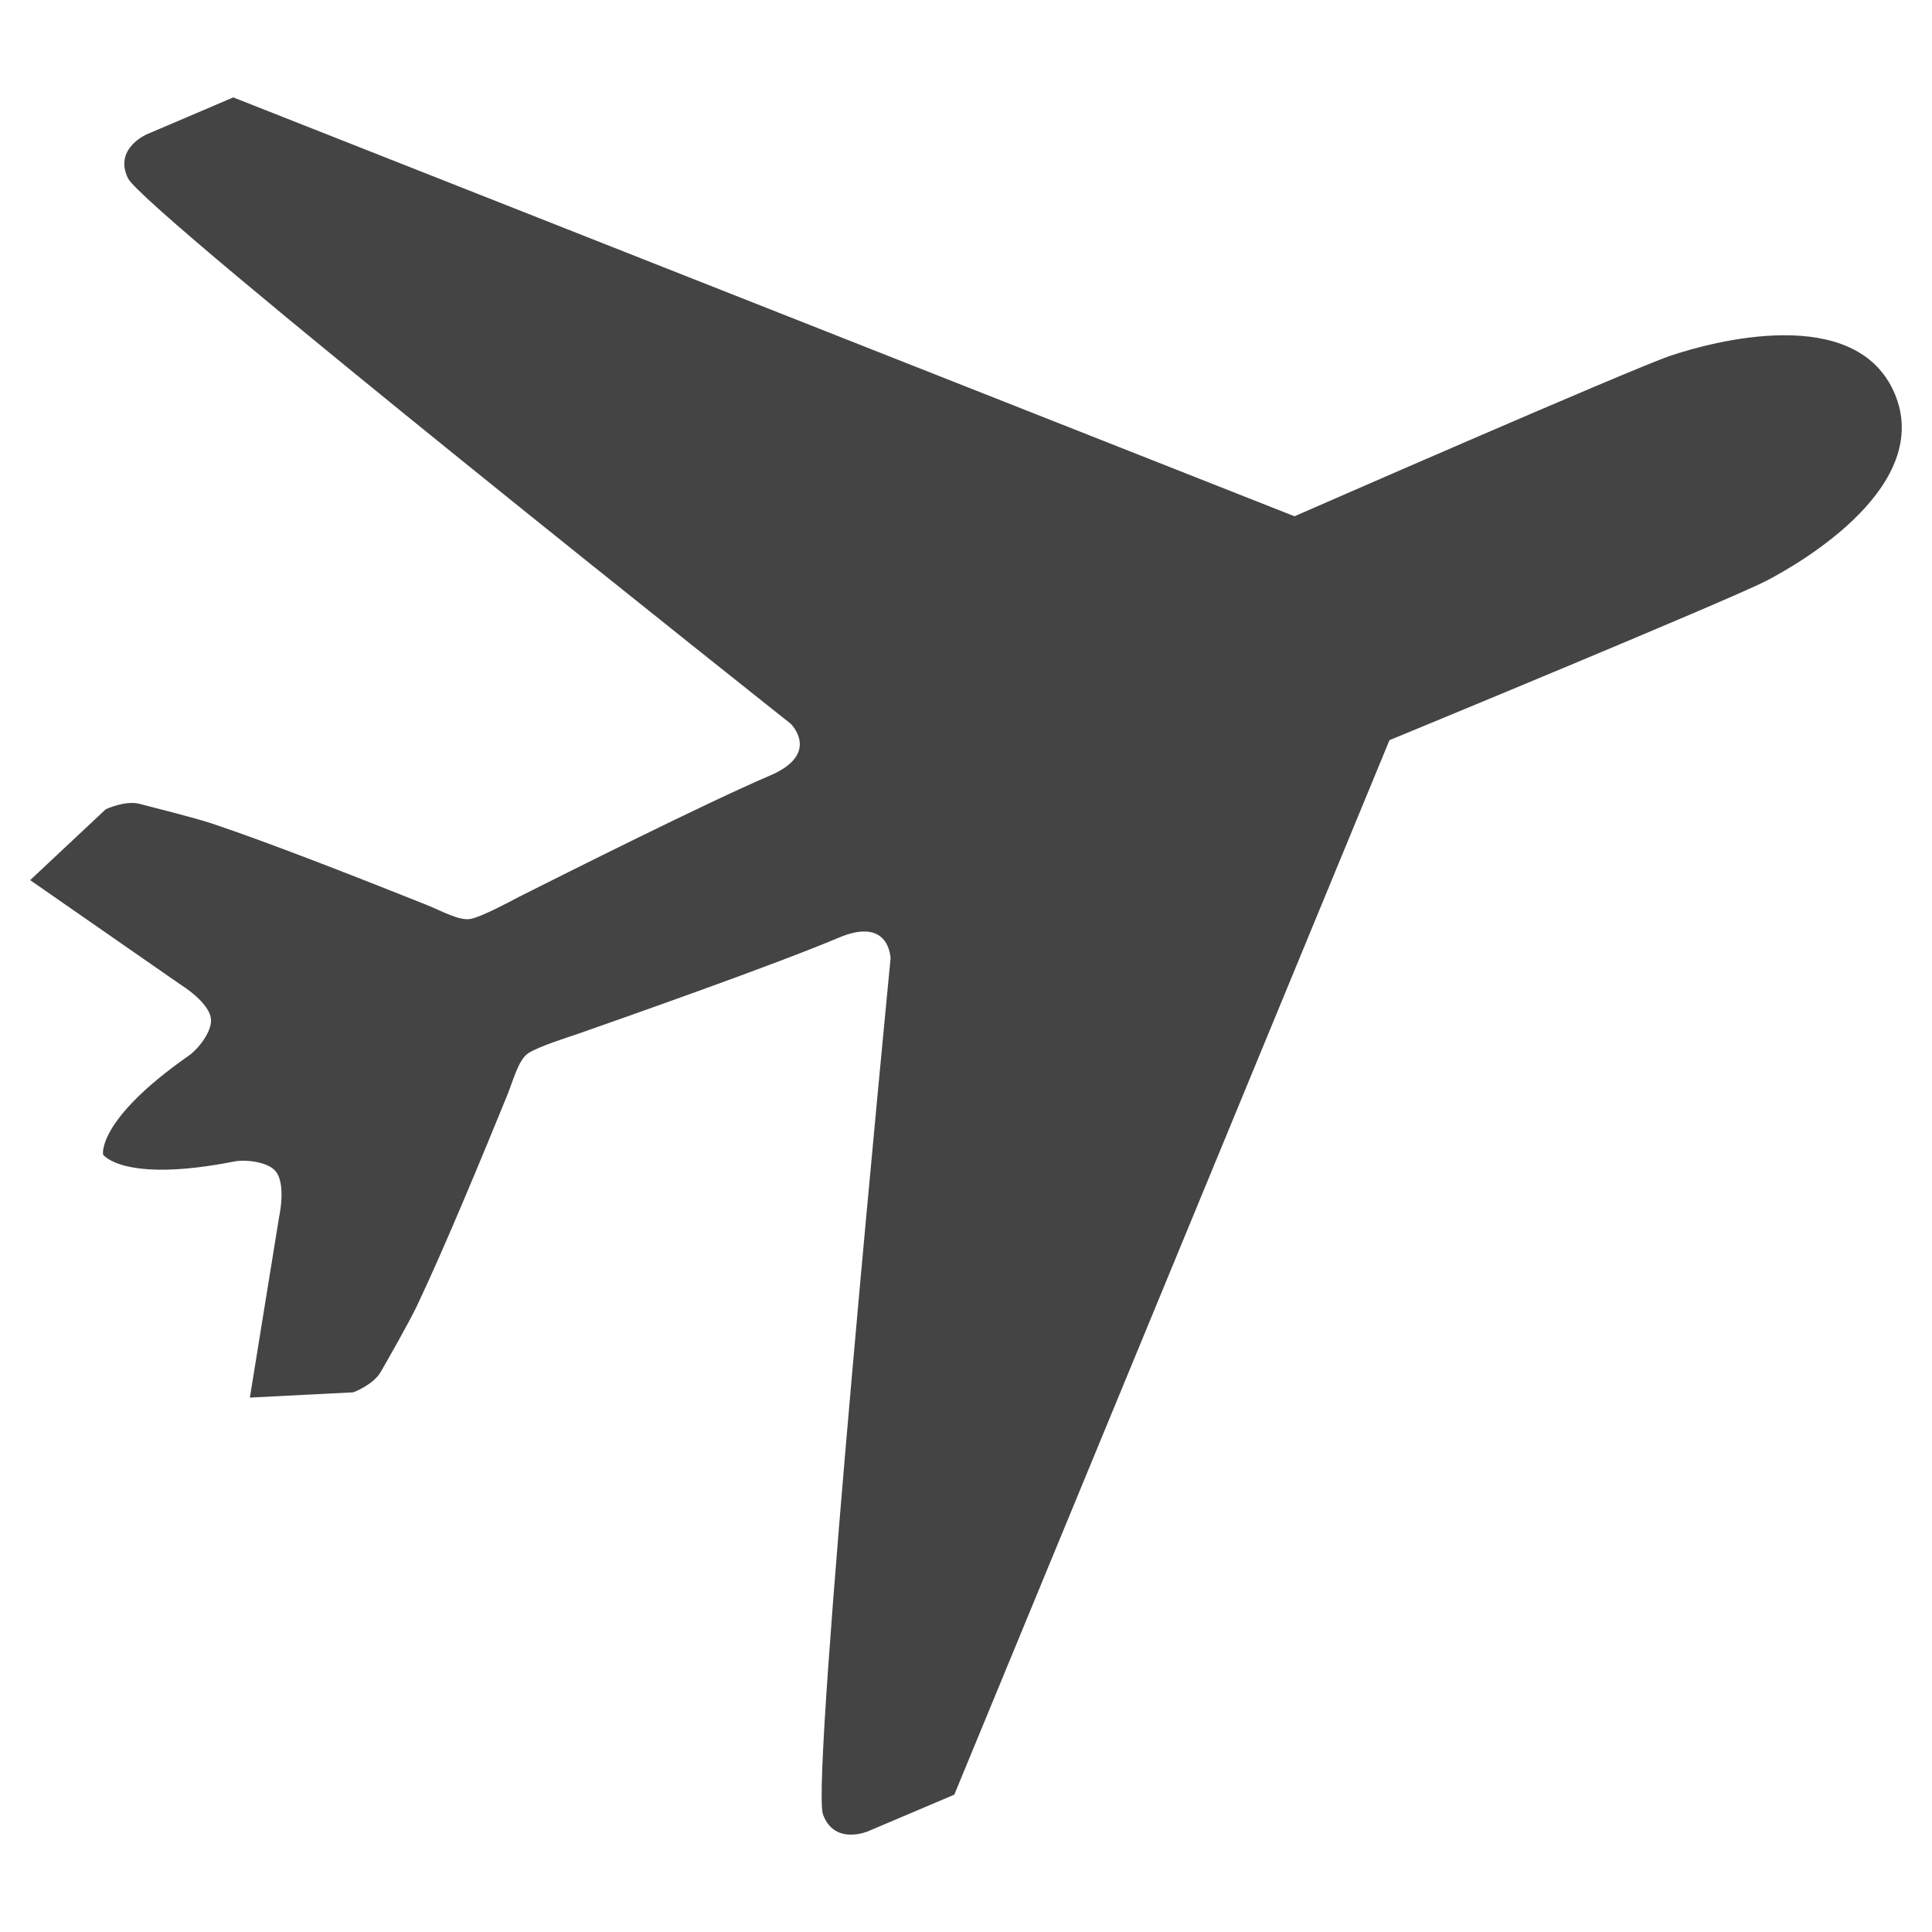 <?xml version="1.0" encoding="utf-8"?>
<!-- Generated by IcoMoon.io -->
<!DOCTYPE svg PUBLIC "-//W3C//DTD SVG 1.1//EN" "http://www.w3.org/Graphics/SVG/1.1/DTD/svg11.dtd">
<svg version="1.1" xmlns="http://www.w3.org/2000/svg" xmlns:xlink="http://www.w3.org/1999/xlink" width="36" height="36" viewBox="0 0 36 36">
<path fill="#444" d="M1.921 21.514c0 0-0.128-0.639 1.604-1.849 0.167-0.118 0.412-0.427 0.407-0.653-0.004-0.323-0.569-0.666-0.569-0.666l-2.801-1.946 1.408-1.32c0 0 0.361-0.172 0.631-0.101 0.219 0.057 1.023 0.258 1.36 0.37 1.147 0.385 2.893 1.076 3.982 1.51 0.29 0.115 0.615 0.306 0.831 0.263s0.787-0.353 0.907-0.416c0.847-0.425 3.478-1.747 4.663-2.253 0.963-0.409 0.39-0.967 0.39-0.967s-12.055-9.556-12.349-10.164c-0.271-0.555 0.35-0.819 0.35-0.819l1.612-0.688 19.774 7.805c0 0 6.251-2.735 7.010-2.993 0.761-0.255 3.449-0.993 4.173 0.705 0.719 1.699-1.681 3.123-2.392 3.491-0.713 0.368-7.021 2.969-7.021 2.969l-8.109 19.649-1.614 0.685c0 0-0.622 0.264-0.833-0.318-0.233-0.634 1.259-15.943 1.259-15.943s-0.005-0.8-0.967-0.392c-1.187 0.502-3.966 1.478-4.86 1.792-0.129 0.044-0.75 0.24-0.929 0.364-0.18 0.126-0.27 0.492-0.388 0.783-0.442 1.083-1.158 2.819-1.677 3.913-0.153 0.321-0.564 1.040-0.677 1.236-0.137 0.243-0.512 0.383-0.512 0.383l-1.928 0.098 0.545-3.367c0 0 0.145-0.645-0.085-0.872-0.16-0.16-0.552-0.2-0.752-0.16-2.073 0.407-2.444-0.129-2.444-0.129z"></path>
</svg>
